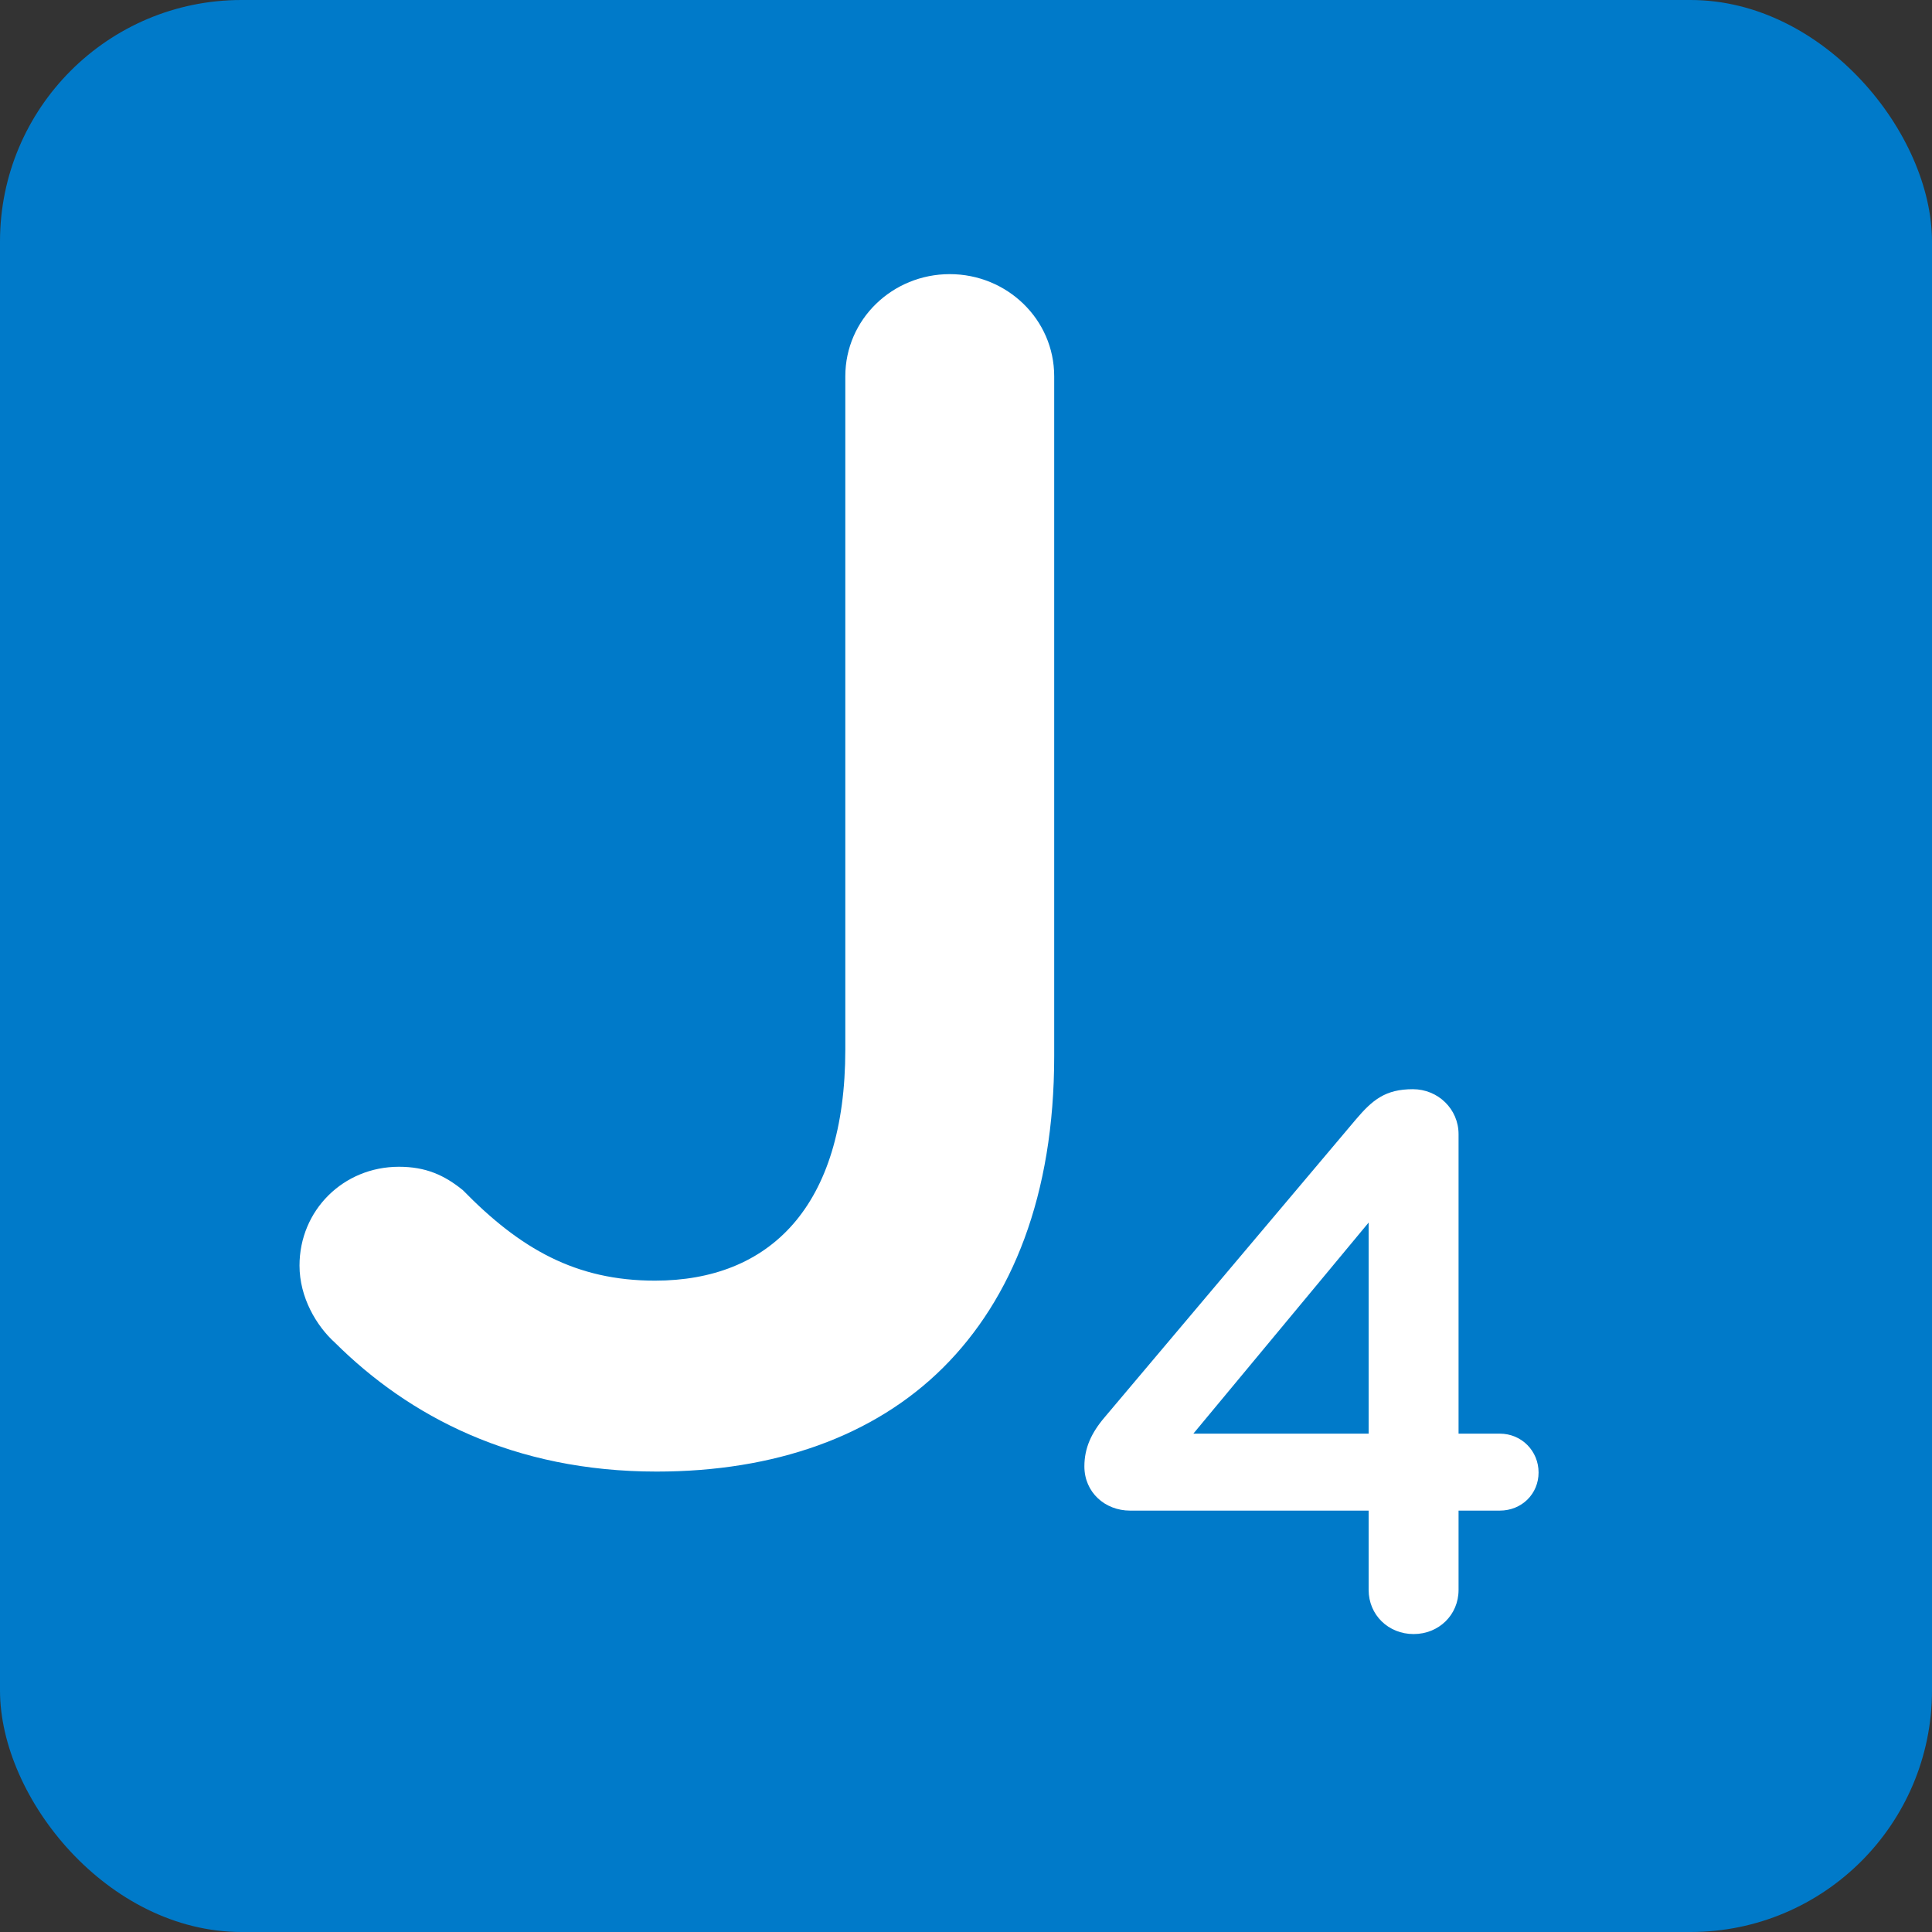 <?xml version="1.0" encoding="UTF-8" standalone="no"?>
<svg width="192" height="192" viewBox="0 0 192 192" fill="none" version="1.1" xmlns="http://www.w3.org/2000/svg" xmlns:svg="http://www.w3.org/2000/svg">
  <rect x="0" y="0" width="192" height="192" fill="#333333" stroke="none"/>
  <rect width="192" height="192" x="0" y="0" rx="24" ry="24" fill="#007AC9" />
  <path d="M33.281 133.427C31.44 131.763 29.765 128.933 29.765 125.771C29.765 120.279 34.118 115.952 39.642 115.952C42.321 115.952 44.162 116.784 46.004 118.282C51.696 124.107 57.221 127.269 65.089 127.269C76.472 127.269 84.006 119.946 84.006 104.302V37.395C84.006 31.736 88.693 27.243 94.385 27.243C100.078 27.243 104.765 31.736 104.765 37.395V104.967C104.765 118.781 100.58 129.1 93.716 135.924C86.852 142.747 76.975 146.243 65.257 146.243C51.026 146.243 40.647 140.75 33.281 133.427Z" fill="white" id="path2" />
  <path d="M136.014 150.123H112.309C109.81 150.123 107.765 148.305 107.765 145.73C107.765 143.913 108.447 142.398 109.81 140.808L134.726 111.272C136.393 109.303 137.68 108.243 140.406 108.243C142.905 108.243 144.95 110.212 144.95 112.711V142.474H149.039C151.236 142.474 152.902 144.215 152.902 146.336C152.902 148.457 151.236 150.123 149.039 150.123H144.95V157.999C144.95 160.498 142.981 162.391 140.482 162.391C137.983 162.391 136.014 160.498 136.014 157.999L136.014 150.123ZM136.014 142.474V121.496L118.595 142.474H136.014Z" fill="white" id="path3" />
</svg>
